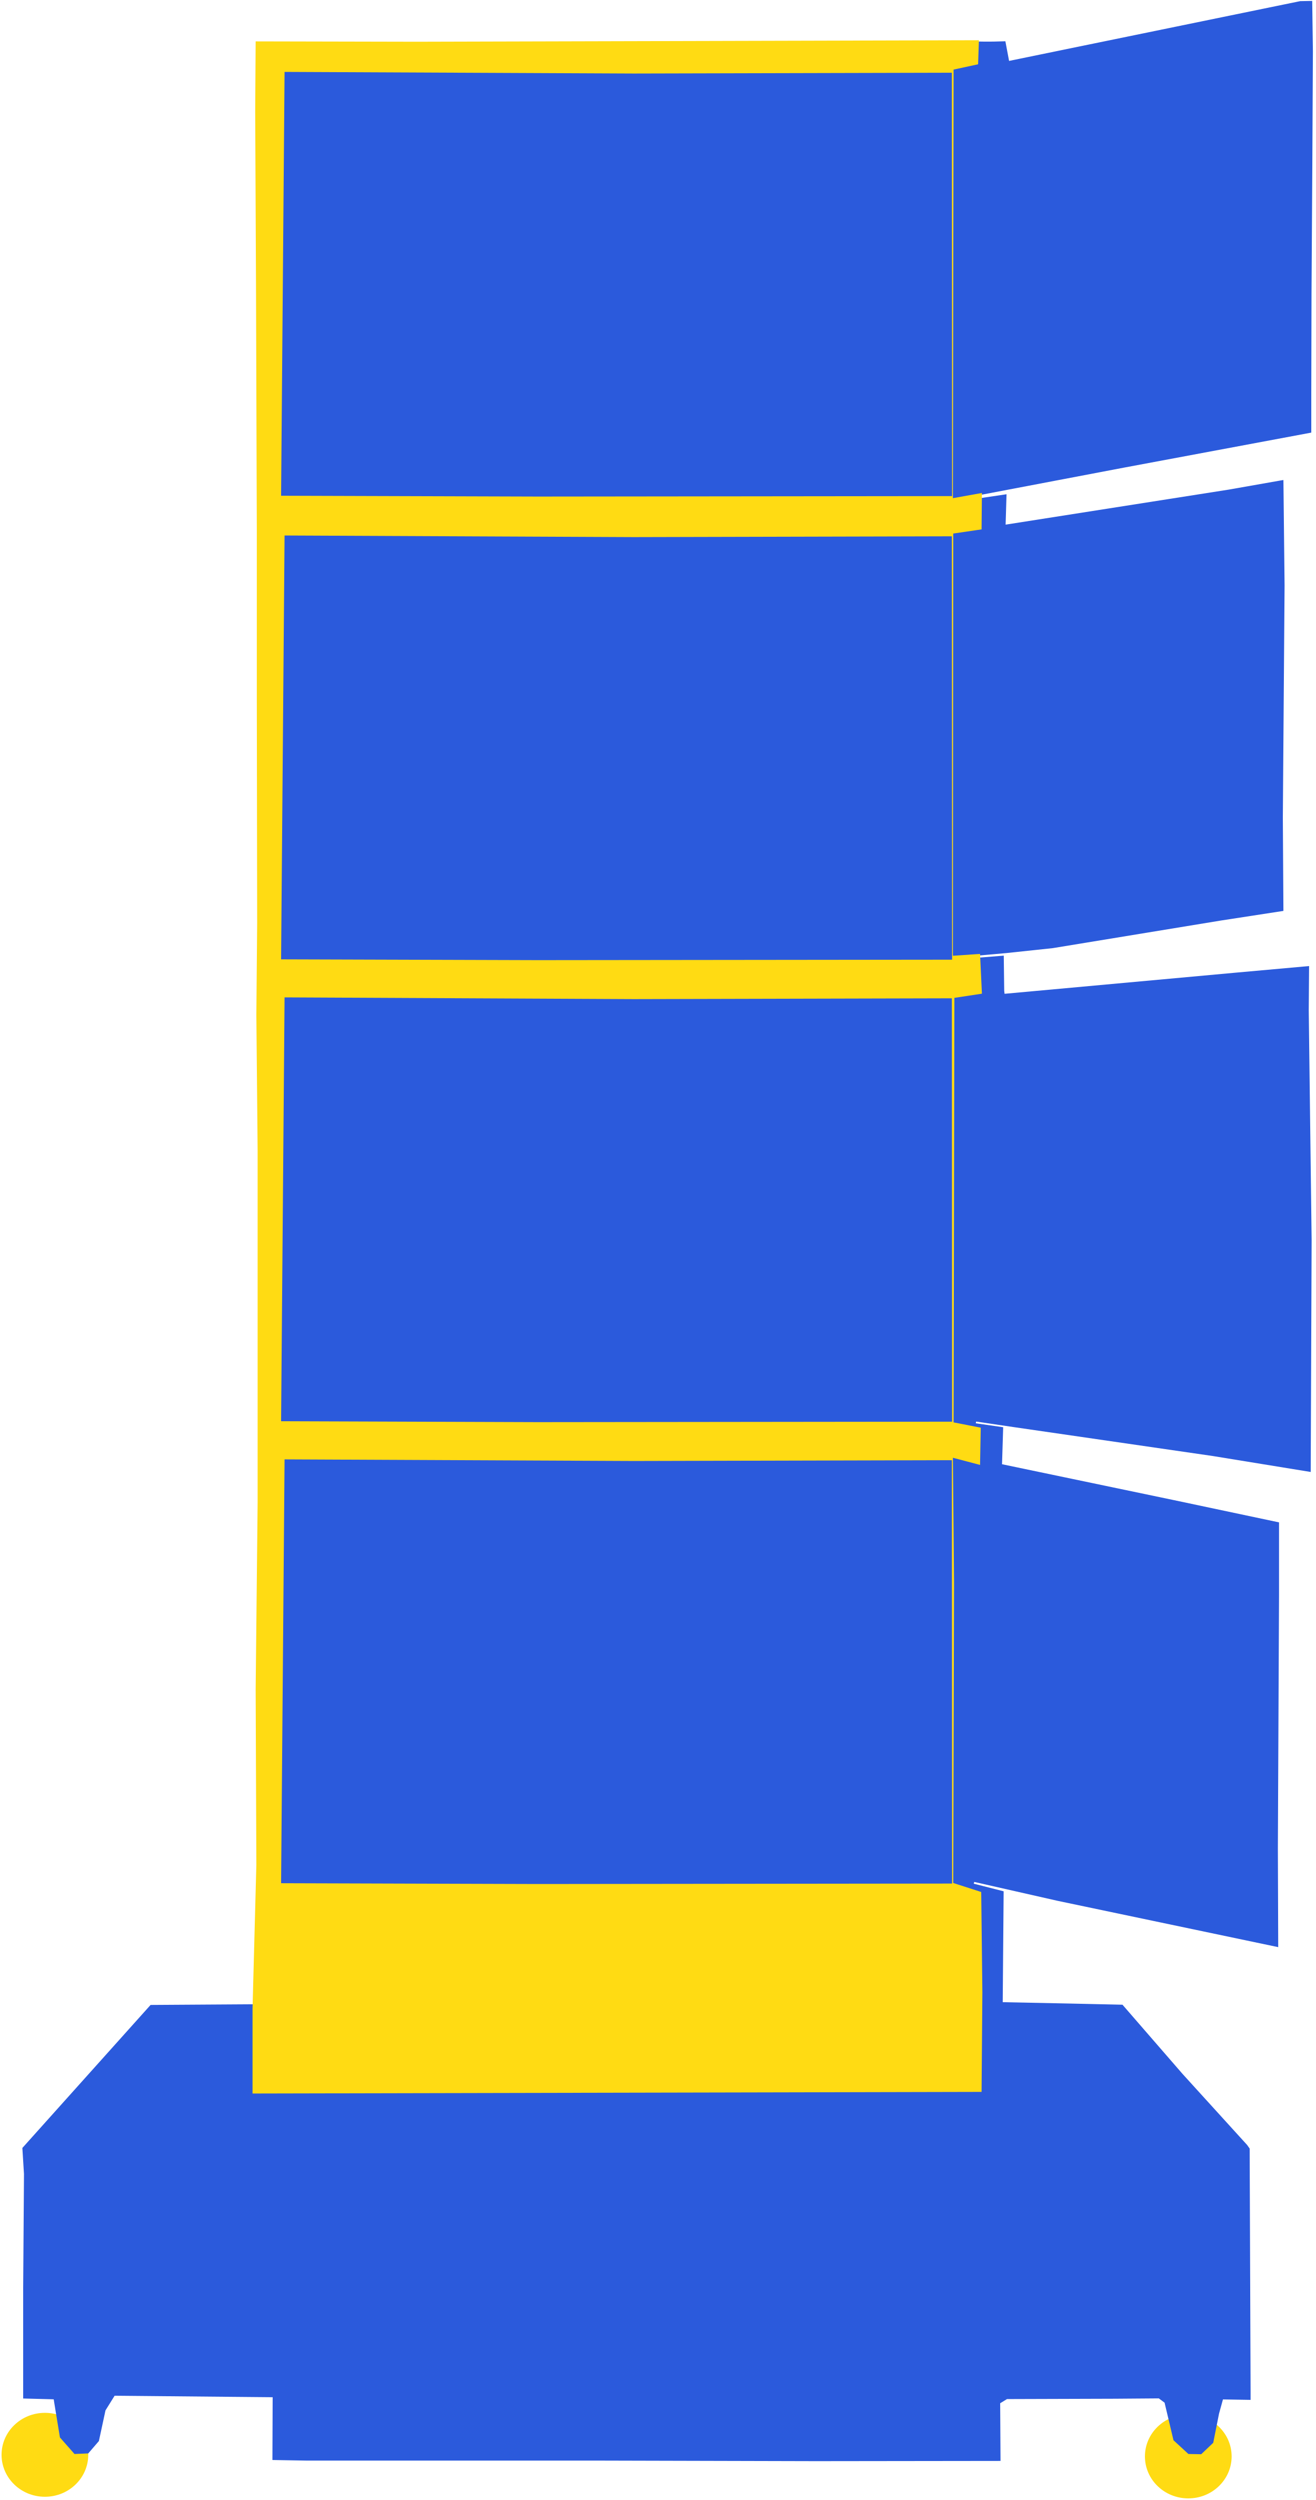 <svg width="305" height="579" viewBox="0 0 305 579" fill="none" xmlns="http://www.w3.org/2000/svg">
<path d="M131.007 432.09C131.06 432.224 131.194 432.545 131.462 432.84C131.676 433.054 131.864 433.161 132.534 433.482C133.338 433.857 133.74 434.044 133.847 434.071C134.597 434.232 135.428 434.098 135.428 434.098C135.428 434.098 136.205 433.857 136.794 433.536C137.41 433.188 137.785 432.813 138.241 432.331C138.723 431.822 138.938 431.581 138.938 431.34C138.938 430.697 138.027 430.242 136.687 429.573C136.017 429.225 135.669 429.064 135.347 429.091C134.141 429.198 133.311 431.045 133.418 431.126C133.525 431.206 134.972 429.626 134.758 429.385C134.677 429.305 134.436 429.385 133.847 429.626C131.167 430.697 130.899 430.992 130.846 431.313C130.792 431.554 130.899 431.876 131.007 432.09Z" fill="#FFD740"/>
<path d="M126.13 364.051C121.602 362.016 115.761 359.767 111.501 363.596C111.126 363.944 111.688 364.506 112.063 364.158C116.029 360.624 121.575 362.846 125.701 364.72C126.184 364.961 126.612 364.265 126.13 364.051Z" fill="#40009B"/>
<path d="M115.681 362.847C119.673 362.338 123.638 361.803 127.631 361.294C128.14 361.241 128.14 360.437 127.631 360.491C123.638 361 119.673 361.535 115.681 362.044C115.172 362.097 115.172 362.901 115.681 362.847Z" fill="#40009B"/>
<path d="M130.926 361.99C127.416 362.981 123.745 361.615 120.209 362.472C117.851 363.034 115.707 364.855 115.734 367.426C115.734 367.934 116.538 367.934 116.538 367.426C116.458 363.945 120.45 362.954 123.21 362.981C125.862 363.008 128.488 363.49 131.114 362.767C131.623 362.633 131.435 361.856 130.926 361.99Z" fill="#40009B"/>
<path d="M135.401 361.025C144.243 363.087 152.603 366.889 159.944 372.218C160.373 372.512 160.775 371.816 160.346 371.522C152.951 366.14 144.511 362.337 135.615 360.249C135.106 360.142 134.892 360.891 135.401 361.025Z" fill="#40009B"/>
<path d="M153.621 363.971C148.45 359.339 142.421 355.858 135.857 353.662C135.375 353.502 135.16 354.278 135.642 354.439C142.073 356.608 147.994 360.008 153.058 364.56C153.434 364.882 153.996 364.32 153.621 363.971Z" fill="#40009B"/>
<path d="M131.57 354.25C126.372 355.723 121.602 358.347 117.637 362.015C117.262 362.364 117.824 362.926 118.2 362.578C122.085 359.017 126.72 356.446 131.784 355.027C132.293 354.866 132.079 354.09 131.57 354.25Z" fill="#40009B"/>
<path d="M120.825 358.83C119.539 359.098 118.253 359.366 116.993 359.634C116.484 359.741 116.699 360.517 117.208 360.41C118.494 360.142 119.78 359.875 121.039 359.607C121.548 359.5 121.334 358.75 120.825 358.83Z" fill="#40009B"/>
<path d="M113.645 360.197C120.048 359.554 126.479 358.911 132.882 358.269C133.392 358.215 133.392 357.412 132.882 357.465C126.479 358.108 120.048 358.751 113.645 359.393C113.135 359.447 113.135 360.25 113.645 360.197Z" fill="#40009B"/>
<path d="M134.303 357.357C126.907 356.929 119.566 360.249 115.172 366.22C114.877 366.649 115.574 367.05 115.868 366.622C120.102 360.892 127.202 357.732 134.303 358.161C134.838 358.187 134.838 357.384 134.303 357.357Z" fill="#40009B"/>
<path d="M132.293 411.553C134.437 412.758 135.107 413.08 136.018 413.321C136.741 413.508 138.67 414.044 140.68 413.508C142.234 413.106 142.85 412.303 145.261 410.054C148.53 406.975 147.887 407.965 151.746 404.297C154.639 401.566 156.086 400.2 156.408 399.531C158.524 395.139 158.364 391.096 158.364 391.096C158.337 390.561 158.256 389.329 158.98 388.874C159.65 388.445 160.507 389.061 161.338 388.606C161.981 388.258 162.249 387.481 162.356 386.839C162.276 386.705 162.222 386.598 162.142 386.464C161.74 385.821 161.204 384.911 160.668 383.759C160.212 382.769 159.301 380.653 158.712 377.547C157.908 373.263 158.551 371.603 157.506 371.094C156.676 370.692 156.059 371.603 153.112 372.54C150.727 373.29 148.664 373.959 146.842 373.129C145.369 372.46 144.967 371.228 144.002 371.362C143.198 371.496 142.689 372.513 142.395 373.317C139.715 373.504 137.491 373.477 135.857 373.37C133.526 373.236 131.757 372.968 129.587 372.647C124.63 371.897 125.354 371.603 124.121 371.656C123.505 371.683 122.192 371.817 121.495 371.067C121.174 370.746 121.12 370.371 120.825 370.344C120.37 370.318 120.263 371.255 119.486 371.71C118.548 372.272 117.691 371.522 117.048 371.978C116.485 372.379 116.592 373.343 116.914 375.432C117.449 379.02 117.637 379.904 117.664 380.734C117.664 380.867 117.664 380.948 117.664 381.323C117.637 383.036 117.691 383.492 117.664 384.456C117.637 386.464 117.423 386.357 117.423 388.044C117.423 388.445 117.423 388.927 117.262 389.516C117.074 390.159 116.86 390.32 116.78 390.721C116.619 391.551 117.423 392.221 117.449 392.622C117.53 393.319 118.012 395.059 119.004 398.567C119.566 400.575 119.995 402.101 121.093 403.654C122.031 404.993 123.773 406.118 127.229 408.421C128.864 409.599 129.989 410.241 132.293 411.553Z" fill="#202060"/>
<path d="M10.408 578.264C15.957 578.264 20.455 573.912 20.455 568.544C20.455 563.176 15.957 558.824 10.408 558.824C4.858 558.824 0.36 563.176 0.36 568.544C0.36 573.912 4.858 578.264 10.408 578.264Z" fill="#FFDB13"/>
<path d="M275.399 578.639C280.948 578.639 285.446 574.287 285.446 568.919C285.446 563.551 280.948 559.199 275.399 559.199C269.85 559.199 265.351 563.551 265.351 568.919C265.351 574.287 269.85 578.639 275.399 578.639Z" fill="#FFDB13"/>
<path d="M303.907 100.195V91.171L303.96 68.09L304.148 38.207L304.282 11.859L304.121 0.211L301.334 0.264L233.868 14.108L233.01 9.556C231.322 9.61 229.661 9.663 227.973 9.636C223.847 9.61 219.586 9.208 215.46 9.556C211.521 10.225 207.717 11.296 203.671 11.43C200.241 11.564 196.785 11.27 193.355 11.511C191.828 11.832 190.328 11.805 188.8 11.43C188.398 11.484 187.996 11.537 187.568 11.537C179.128 11.752 170.714 11.859 162.274 11.859C132.453 11.859 102.658 10.734 72.837 10.734C72.622 10.734 72.381 10.734 72.167 10.707C70.961 11.243 69.648 11.564 68.308 11.564C66.54 11.564 64.906 11.082 63.512 10.279L63.834 137.173V269.423L64.048 388.15L63.646 464.169H63.03L34.897 464.356L5.182 497.479L5.557 503.504L5.37 529.986V555.504L12.443 555.691L13.89 564.528L17.266 568.357L20.455 568.223L22.92 565.358L24.447 558.262L26.564 554.861L63.191 555.209L63.137 569.749L70.881 569.883H137.329L189.095 570.017L231.885 569.963L231.804 556.602L233.385 555.638L258.411 555.558L268.566 555.477L269.905 556.468L271.968 565.17L275.425 568.357L278.399 568.41L281.185 565.759L282.525 559.012L283.436 555.718L289.84 555.825V553.737L289.625 497.613L289.036 496.783L274.058 480.315L260.152 464.303L248.149 464.035L232.394 463.714L232.608 438.035L225.669 436.268L225.803 435.866L245.067 440.231L296.244 450.968L296.163 428.074L296.431 369.38V352.591L272.129 347.45L232.233 339.122L232.501 330.554L226.151 329.643L226.231 329.242L234.966 330.527L281.078 337.221L303.773 340.916L303.987 287.229L303.317 233.971L303.398 223.742L285.848 225.322L232.823 230.168L232.742 229.499L232.635 221.332L226.285 221.841L225.883 221.386L233.171 220.743L243.996 219.592L283.007 213.192L297.449 210.97L297.315 189.414L297.717 135.593L297.449 111.173L296.645 111.307L284.776 113.396L233.064 121.509L233.278 114.467L225.91 115.565L225.695 114.922L260.474 108.308L303.907 100.195Z" fill="#2B5ADC"/>
<path d="M58.529 465.161V465.536V484.869L180.655 484.601L227.491 484.494L227.678 461.439L227.41 438.197L220.926 436.109L221.114 366.704L220.846 337.624L227.142 339.284L227.303 330.662L221.007 329.431L221.194 231.107L227.571 230.143L227.142 220.932L220.846 221.36L220.926 123.572L227.491 122.608L227.571 114.174L220.846 115.379L221.007 16.118L226.687 14.886L226.875 9.316L96.576 9.665L59.252 9.584L59.145 25.784L59.333 66.351L59.52 122.769V162.05L59.601 213.782L59.413 235.043L59.708 266.372V308.786V348.067L59.252 391.258L59.413 431.931L58.529 465.161Z" fill="#FFDB13"/>
<path d="M65.951 16.654L146.922 17.029L220.605 16.842L220.658 114.898L124.656 115.005L65.147 114.817L65.951 16.654Z" fill="#2B5ADC"/>
<path d="M65.951 124.023L146.922 124.398L220.605 124.211L220.658 222.267L124.656 222.374L65.147 222.187L65.951 124.023Z" fill="#2B5ADC"/>
<path d="M65.951 230.998L146.922 231.4L220.605 231.212L220.658 329.268L124.656 329.375L65.147 329.161L65.951 230.998Z" fill="#2B5ADC"/>
<path d="M65.951 337.998L146.922 338.373L220.605 338.185L220.658 436.241L124.656 436.349L65.147 436.161L65.951 337.998Z" fill="#2B5ADC"/>
</svg>
